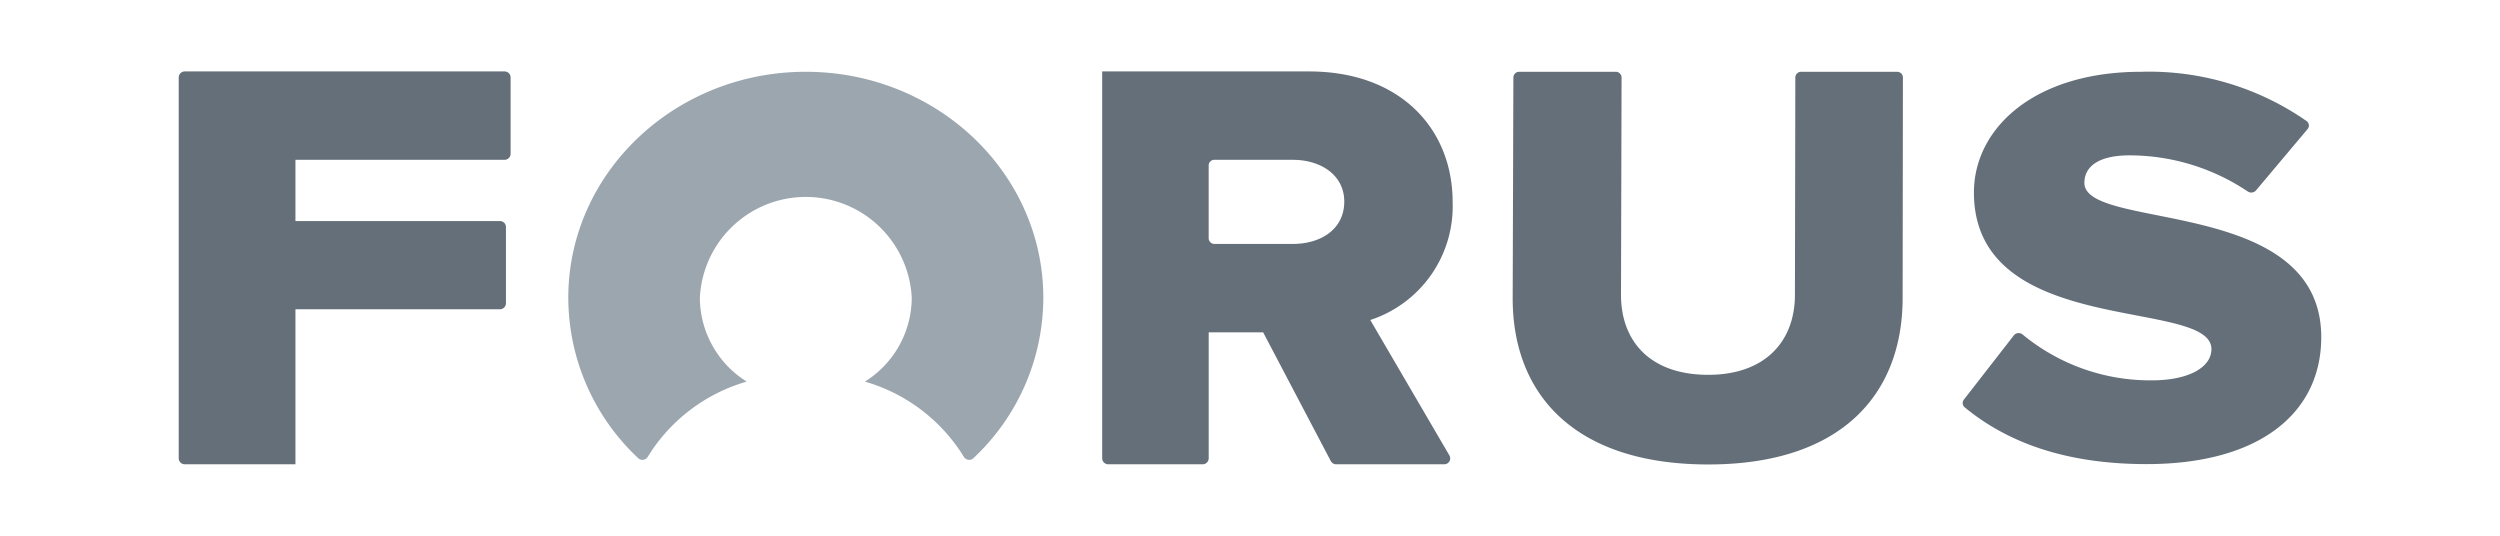 <svg xmlns="http://www.w3.org/2000/svg" id="forus-icon-bw" width="140" height="30" viewBox="0 0 140 30"><defs><style>.cls-1,.cls-2{fill:#646f79;fill-rule:evenodd}.cls-2{fill:#9ca6af}</style></defs><path id="Forus" d="M366.858,2508.04v3.43H378.3a0.332,0.332,0,0,1,.346.32v4.29a0.34,0.34,0,0,1-.346.33H366.858v8.68h-6.191a0.34,0.34,0,0,1-.346-0.33v-21.34a0.34,0.34,0,0,1,.346-0.33h17.894a0.34,0.34,0,0,1,.346.33v4.29a0.34,0.34,0,0,1-.346.33h-11.7Zm60.191,8.97,4.434,7.59a0.331,0.331,0,0,1-.3.49h-6.039a0.344,0.344,0,0,1-.306-0.18l-3.789-7.21H418v7.06a0.338,0.338,0,0,1-.342.33h-5.28a0.338,0.338,0,0,1-.342-0.33v-21.67h11.581c5.132,0,8.044,3.23,8.044,7.32a6.7,6.7,0,0,1-4.611,6.6h0Zm-4.335-8.97h-4.386a0.314,0.314,0,0,0-.329.31v4.09a0.321,0.321,0,0,0,.329.31h4.386c1.561,0,2.878-.82,2.878-2.37,0-1.49-1.317-2.34-2.878-2.34h0Zm34.147,7.72c0,5.48-3.5,9.34-10.885,9.34-7.452,0-10.953-3.89-10.953-9.3l0.039-12.38a0.323,0.323,0,0,1,.333-0.31h5.393a0.322,0.322,0,0,1,.333.31l-0.032,12.18c0,2.6,1.629,4.48,4.887,4.48,3.189,0,4.853-1.88,4.853-4.48l0.022-12.18a0.323,0.323,0,0,1,.333-0.31h5.358a0.323,0.323,0,0,1,.334.31l-0.015,12.34h0Zm12.71-7.97c-1.759,0-2.533.64-2.533,1.54,0,2.71,13.265.73,13.265,8.64,0,4.27-3.483,7.11-9.782,7.11-4.6,0-7.844-1.25-10.185-3.18a0.309,0.309,0,0,1-.047-0.43l2.8-3.6a0.346,0.346,0,0,1,.5-0.04,11.223,11.223,0,0,0,7.221,2.56c2.076,0,3.343-.73,3.343-1.75,0-2.9-13.3-.57-13.3-8.77,0-3.57,3.343-6.76,9.36-6.76a15.434,15.434,0,0,1,9.271,2.76,0.309,0.309,0,0,1,.053.45l-2.894,3.44a0.351,0.351,0,0,1-.46.05,11.9,11.9,0,0,0-6.6-2.02h0Z" class="cls-1" transform="translate(-350.313 -2499.09)"/><path id="Symbol" d="M395.437,2503.11c-7.346,0-13.3,5.67-13.3,12.66a12.331,12.331,0,0,0,3.918,8.98,0.345,0.345,0,0,0,.527-0.07,9.635,9.635,0,0,1,5.546-4.22,5.564,5.564,0,0,1-2.623-4.69,5.94,5.94,0,0,1,11.866,0,5.564,5.564,0,0,1-2.623,4.69,9.638,9.638,0,0,1,5.546,4.22,0.345,0.345,0,0,0,.527.07,12.331,12.331,0,0,0,3.918-8.98C408.738,2508.78,402.783,2503.11,395.437,2503.11Z" class="cls-2" transform="translate(-350.313 -2499.09)"/></svg>